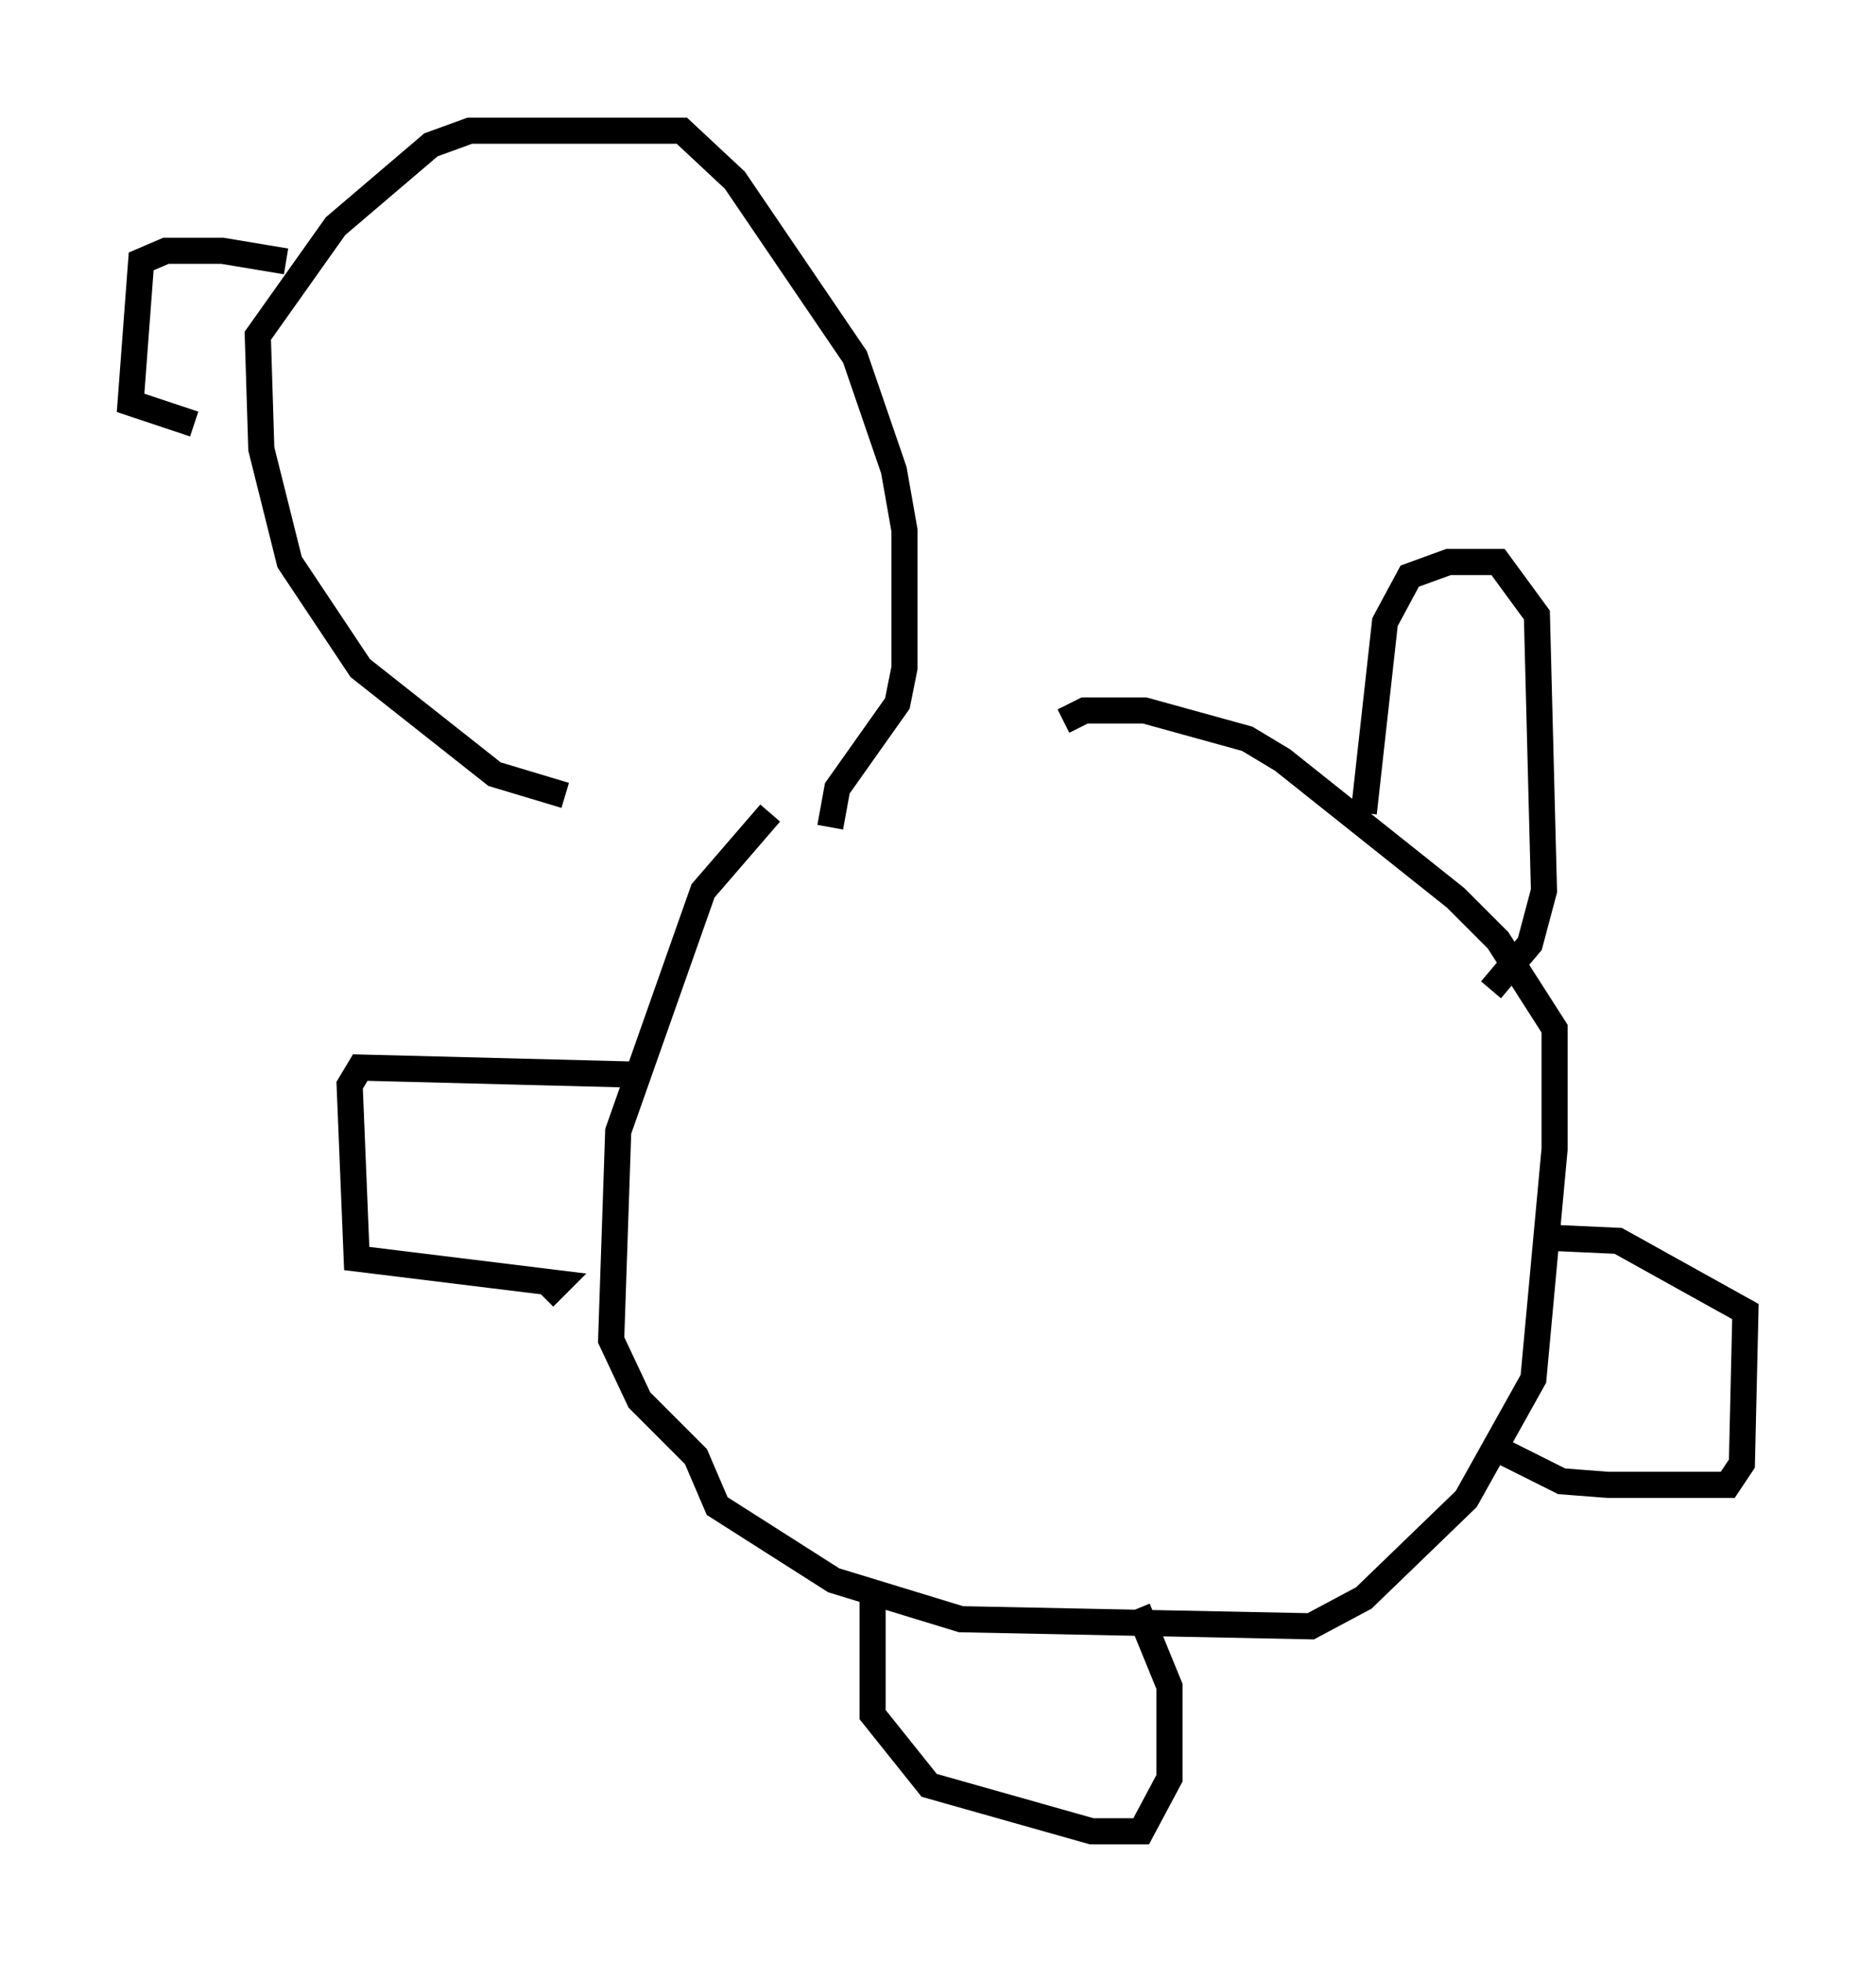 <?xml version="1.0" encoding="utf-8" ?>
<svg baseProfile="full" height="75.087" version="1.1" width="71.84" xmlns="http://www.w3.org/2000/svg" xmlns:ev="http://www.w3.org/2001/xml-events" xmlns:xlink="http://www.w3.org/1999/xlink"><defs /><rect fill="white" height="75.087" width="71.84" x="0" y="0" /><path d="M32.605, 30.44 m-10.961, 0.0 l-2.706, -0.812 -5.142, -4.059 l-2.706, -4.059 -1.083, -4.33 l-0.135, -4.33 2.977, -4.195 l3.654, -3.112 1.488, -0.541 l8.119, 0.0 2.03, 1.894 l4.601, 6.766 1.488, 4.33 l0.406, 2.3 0.0, 5.277 l-0.271, 1.353 -2.3, 3.248 l-0.271, 1.488 m-2.3, -0.541 l-2.571, 2.977 -3.248, 9.202 l-0.271, 7.984 1.083, 2.3 l2.165, 2.165 0.812, 1.894 l4.465, 2.842 4.871, 1.488 l13.396, 0.271 2.03, -1.083 l3.924, -3.789 2.571, -4.601 l0.812, -8.796 0.0, -4.601 l-2.165, -3.383 -1.624, -1.624 l-6.631, -5.277 -1.353, -0.812 l-3.924, -1.083 -2.3, 0.0 l-0.812, 0.406 m11.502, 3.518 l0.812, -7.307 0.947, -1.759 l1.488, -0.541 1.894, 0.0 l1.488, 2.03 0.271, 10.555 l-0.541, 2.03 -1.488, 1.759 m0.271, 17.591 l2.436, 1.218 1.759, 0.135 l4.601, 0.0 0.541, -0.812 l0.135, -5.819 -4.871, -2.706 l-2.977, -0.135 m-25.575, 13.802 l0.0, 4.465 2.165, 2.706 l6.225, 1.759 1.894, 0.0 l1.083, -2.03 0.0, -3.518 l-1.218, -2.977 m-19.215, -20.433 l-10.555, -0.271 -0.406, 0.677 l0.271, 6.631 7.713, 0.947 l-0.541, 0.541 m-9.878, -39.648 l-2.436, -0.406 -2.165, 0.0 l-0.947, 0.406 -0.406, 5.413 l2.436, 0.812 " fill="none" stroke="black" stroke-width="1" /></svg>